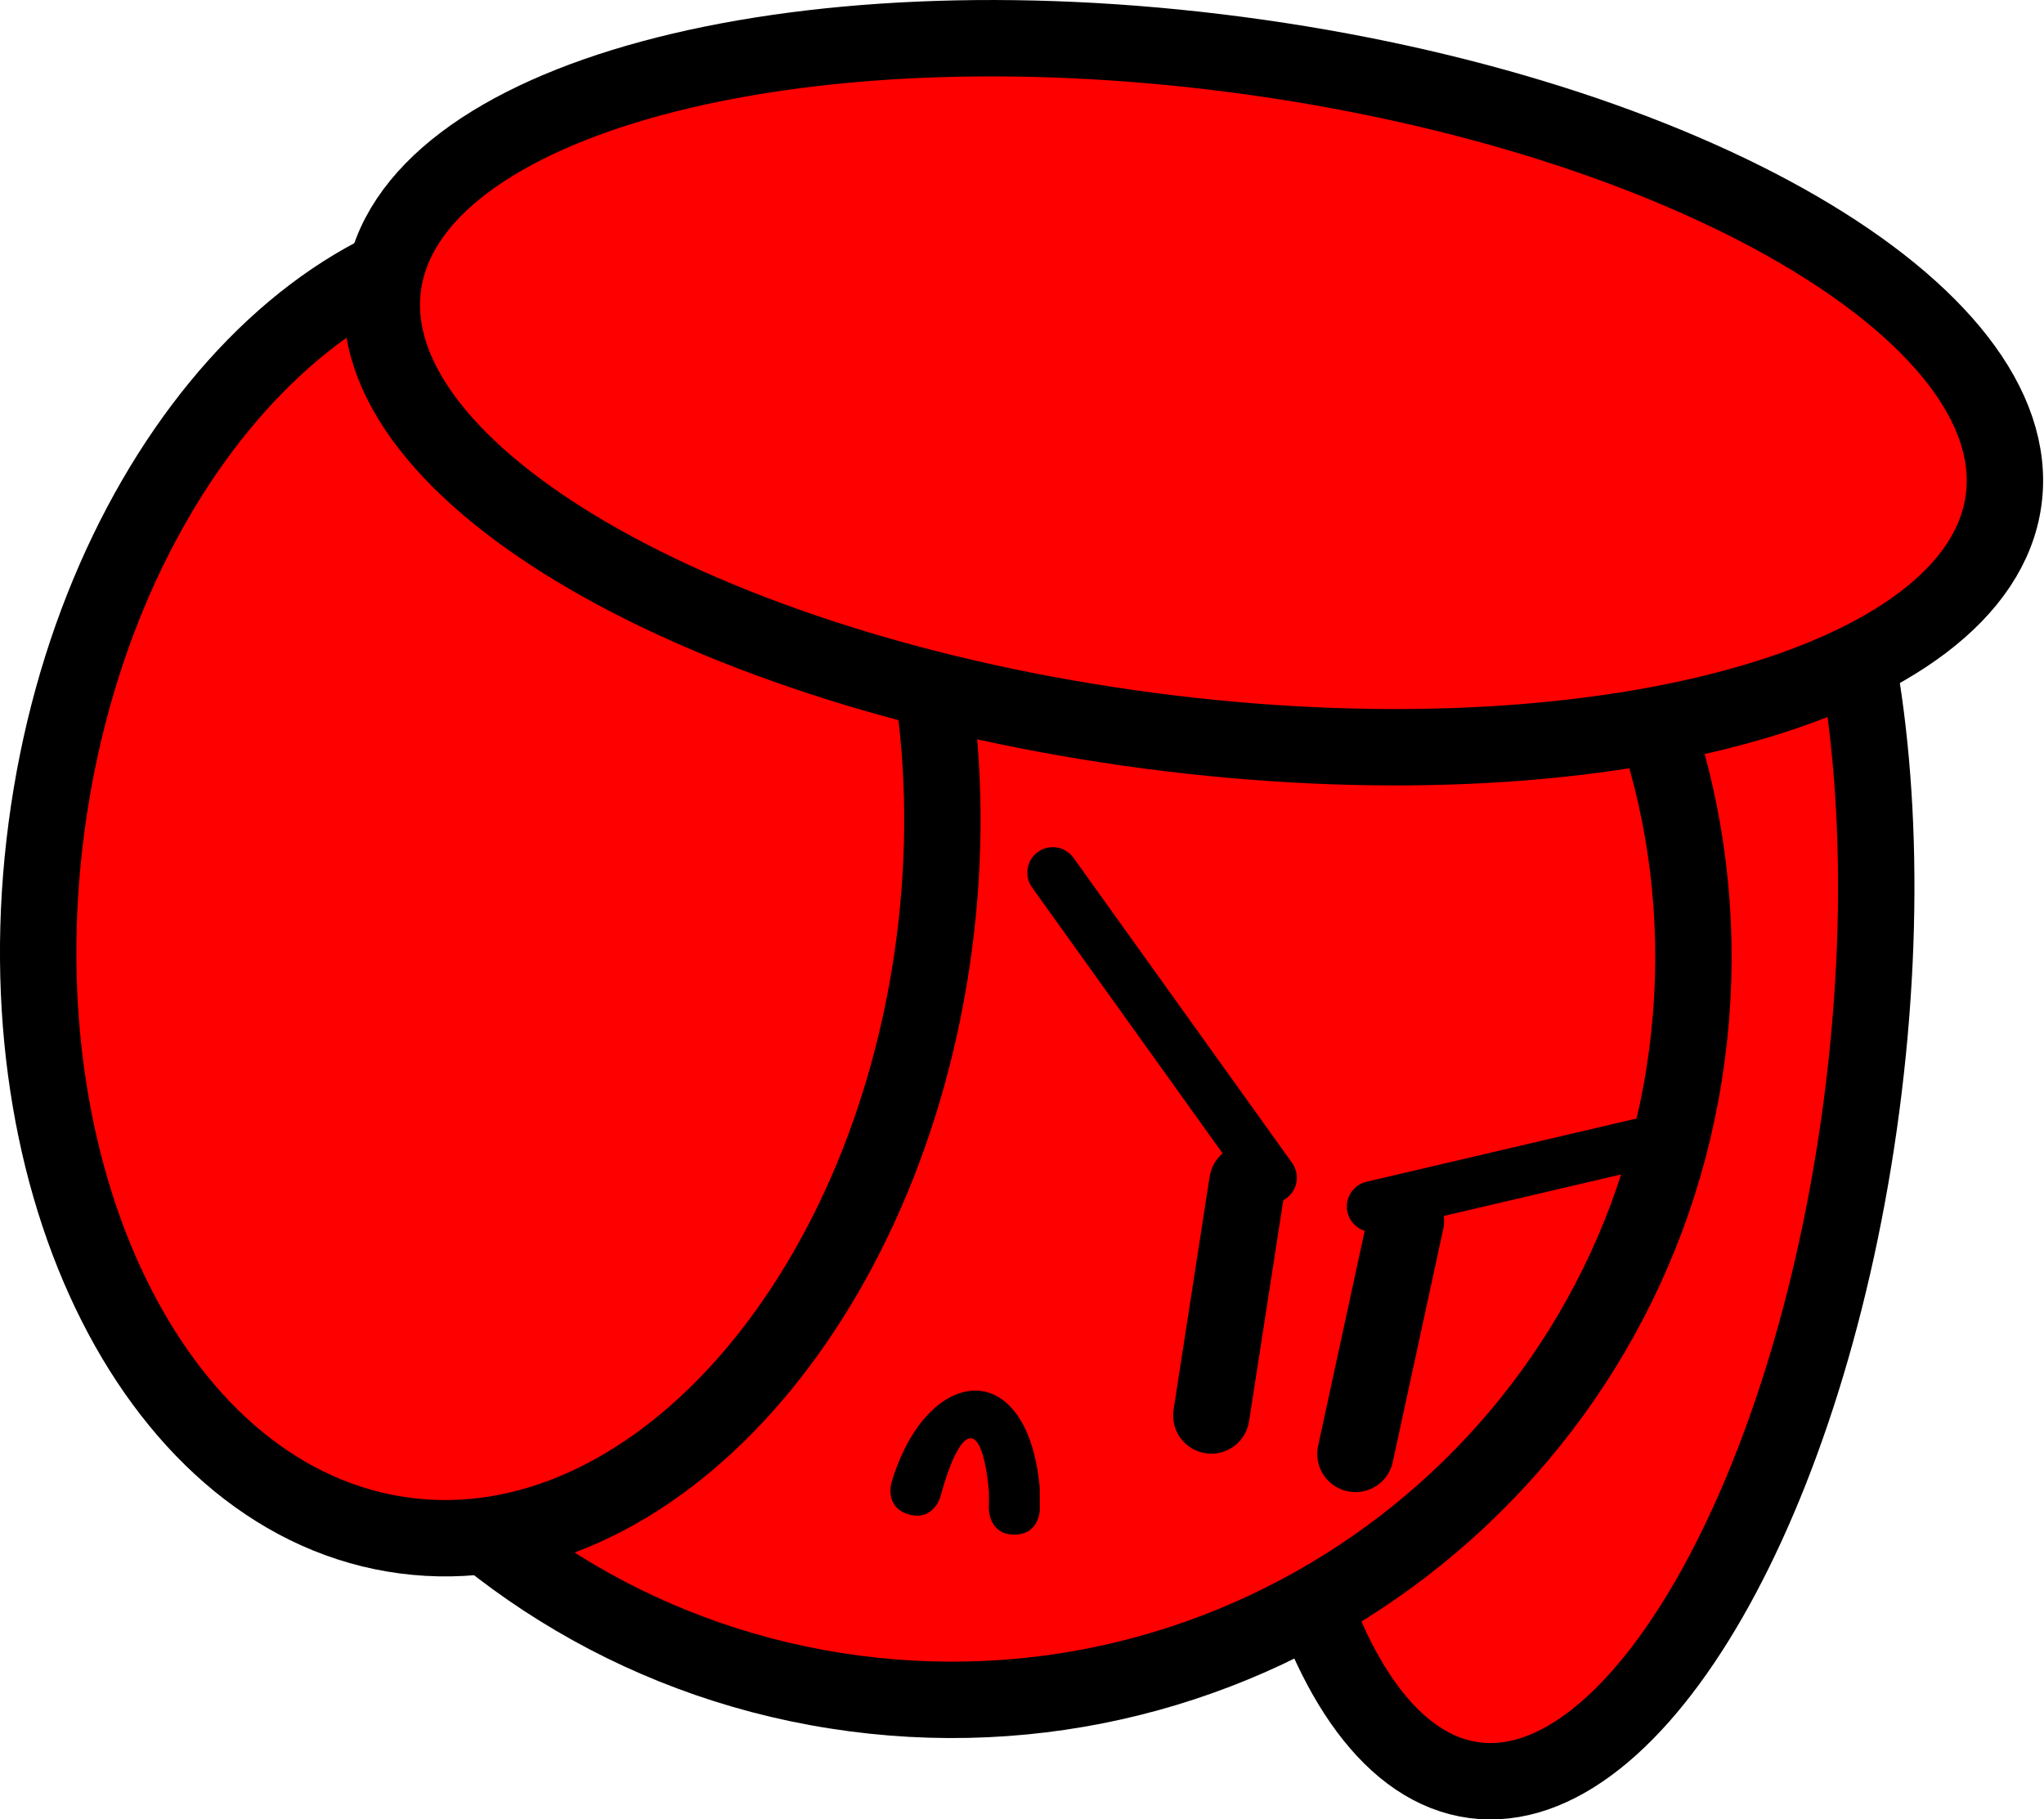 <svg version="1.1" xmlns="http://www.w3.org/2000/svg" xmlns:xlink="http://www.w3.org/1999/xlink" width="40.135" height="35.728" viewBox="0,0,40.135,35.728"><g transform="translate(-280.89,-160.861)"><g data-paper-data="{&quot;isPaintingLayer&quot;:true}" fill-rule="nonzero" stroke-linejoin="miter" stroke-miterlimit="10" stroke-dasharray="" stroke-dashoffset="0" style="mix-blend-mode: normal"><path d="M317.441,182.586c-1.019,7.727 -4.423,13.652 -7.602,13.233c-3.179,-0.419 -4.93,-7.024 -3.911,-14.751c1.019,-7.727 4.423,-13.652 7.602,-13.233c3.179,0.419 4.93,7.024 3.911,14.751z" fill="#ff0000" stroke="#000000" stroke-width="1.5" stroke-linecap="butt"/><path d="M285.122,177.763c1.052,-7.979 8.373,-13.593 16.352,-12.541c7.979,1.052 13.593,8.373 12.541,16.352c-1.052,7.979 -8.373,13.593 -16.352,12.541c-7.979,-1.052 -13.593,-8.373 -12.541,-16.352z" fill="#ff0000" stroke="#000000" stroke-width="1.5" stroke-linecap="butt"/><path d="M299.232,179.412c-0.929,7.043 -5.584,12.238 -10.397,11.603c-4.813,-0.635 -7.962,-6.859 -7.033,-13.902c0.929,-7.043 5.584,-12.238 10.397,-11.603c4.813,0.635 7.962,6.859 7.033,13.902z" fill="#ff0000" stroke="#000000" stroke-width="1.5" stroke-linecap="butt"/><path d="M320.233,170.671c-0.483,3.665 -7.999,5.697 -16.786,4.538c-8.787,-1.159 -15.519,-5.069 -15.035,-8.734c0.483,-3.665 7.999,-5.697 16.786,-4.538c8.787,1.159 15.519,5.069 15.035,8.734z" fill="#ff0000" stroke="#000000" stroke-width="1.5" stroke-linecap="butt"/><path d="M301.562,177.997l4.292,5.991" fill="none" stroke="#000000" stroke-width="1" stroke-linecap="round"/><path d="M307.836,184.554l5.236,-1.226" fill="none" stroke="#000000" stroke-width="1" stroke-linecap="round"/><path d="M308.496,184.837l-0.991,4.575" fill="none" stroke="#000000" stroke-width="1.5" stroke-linecap="round"/><path d="M305.383,184.082l-0.708,4.575" fill="none" stroke="#000000" stroke-width="1.5" stroke-linecap="round"/><path d="M300.807,190.997c-0.5,0 -0.5,-0.5 -0.5,-0.5l0.002,-0.332c-0.135,-1.496 -0.56,-1.36 -0.955,0.092c0,0 -0.137,0.481 -0.618,0.343c-0.481,-0.137 -0.343,-0.618 -0.343,-0.618c0.691,-2.33 2.672,-2.535 2.913,0.092l0.002,0.423c0,0 0,0.5 -0.5,0.5z" fill="#000000" stroke="none" stroke-width="0.5" stroke-linecap="butt"/></g></g></svg>